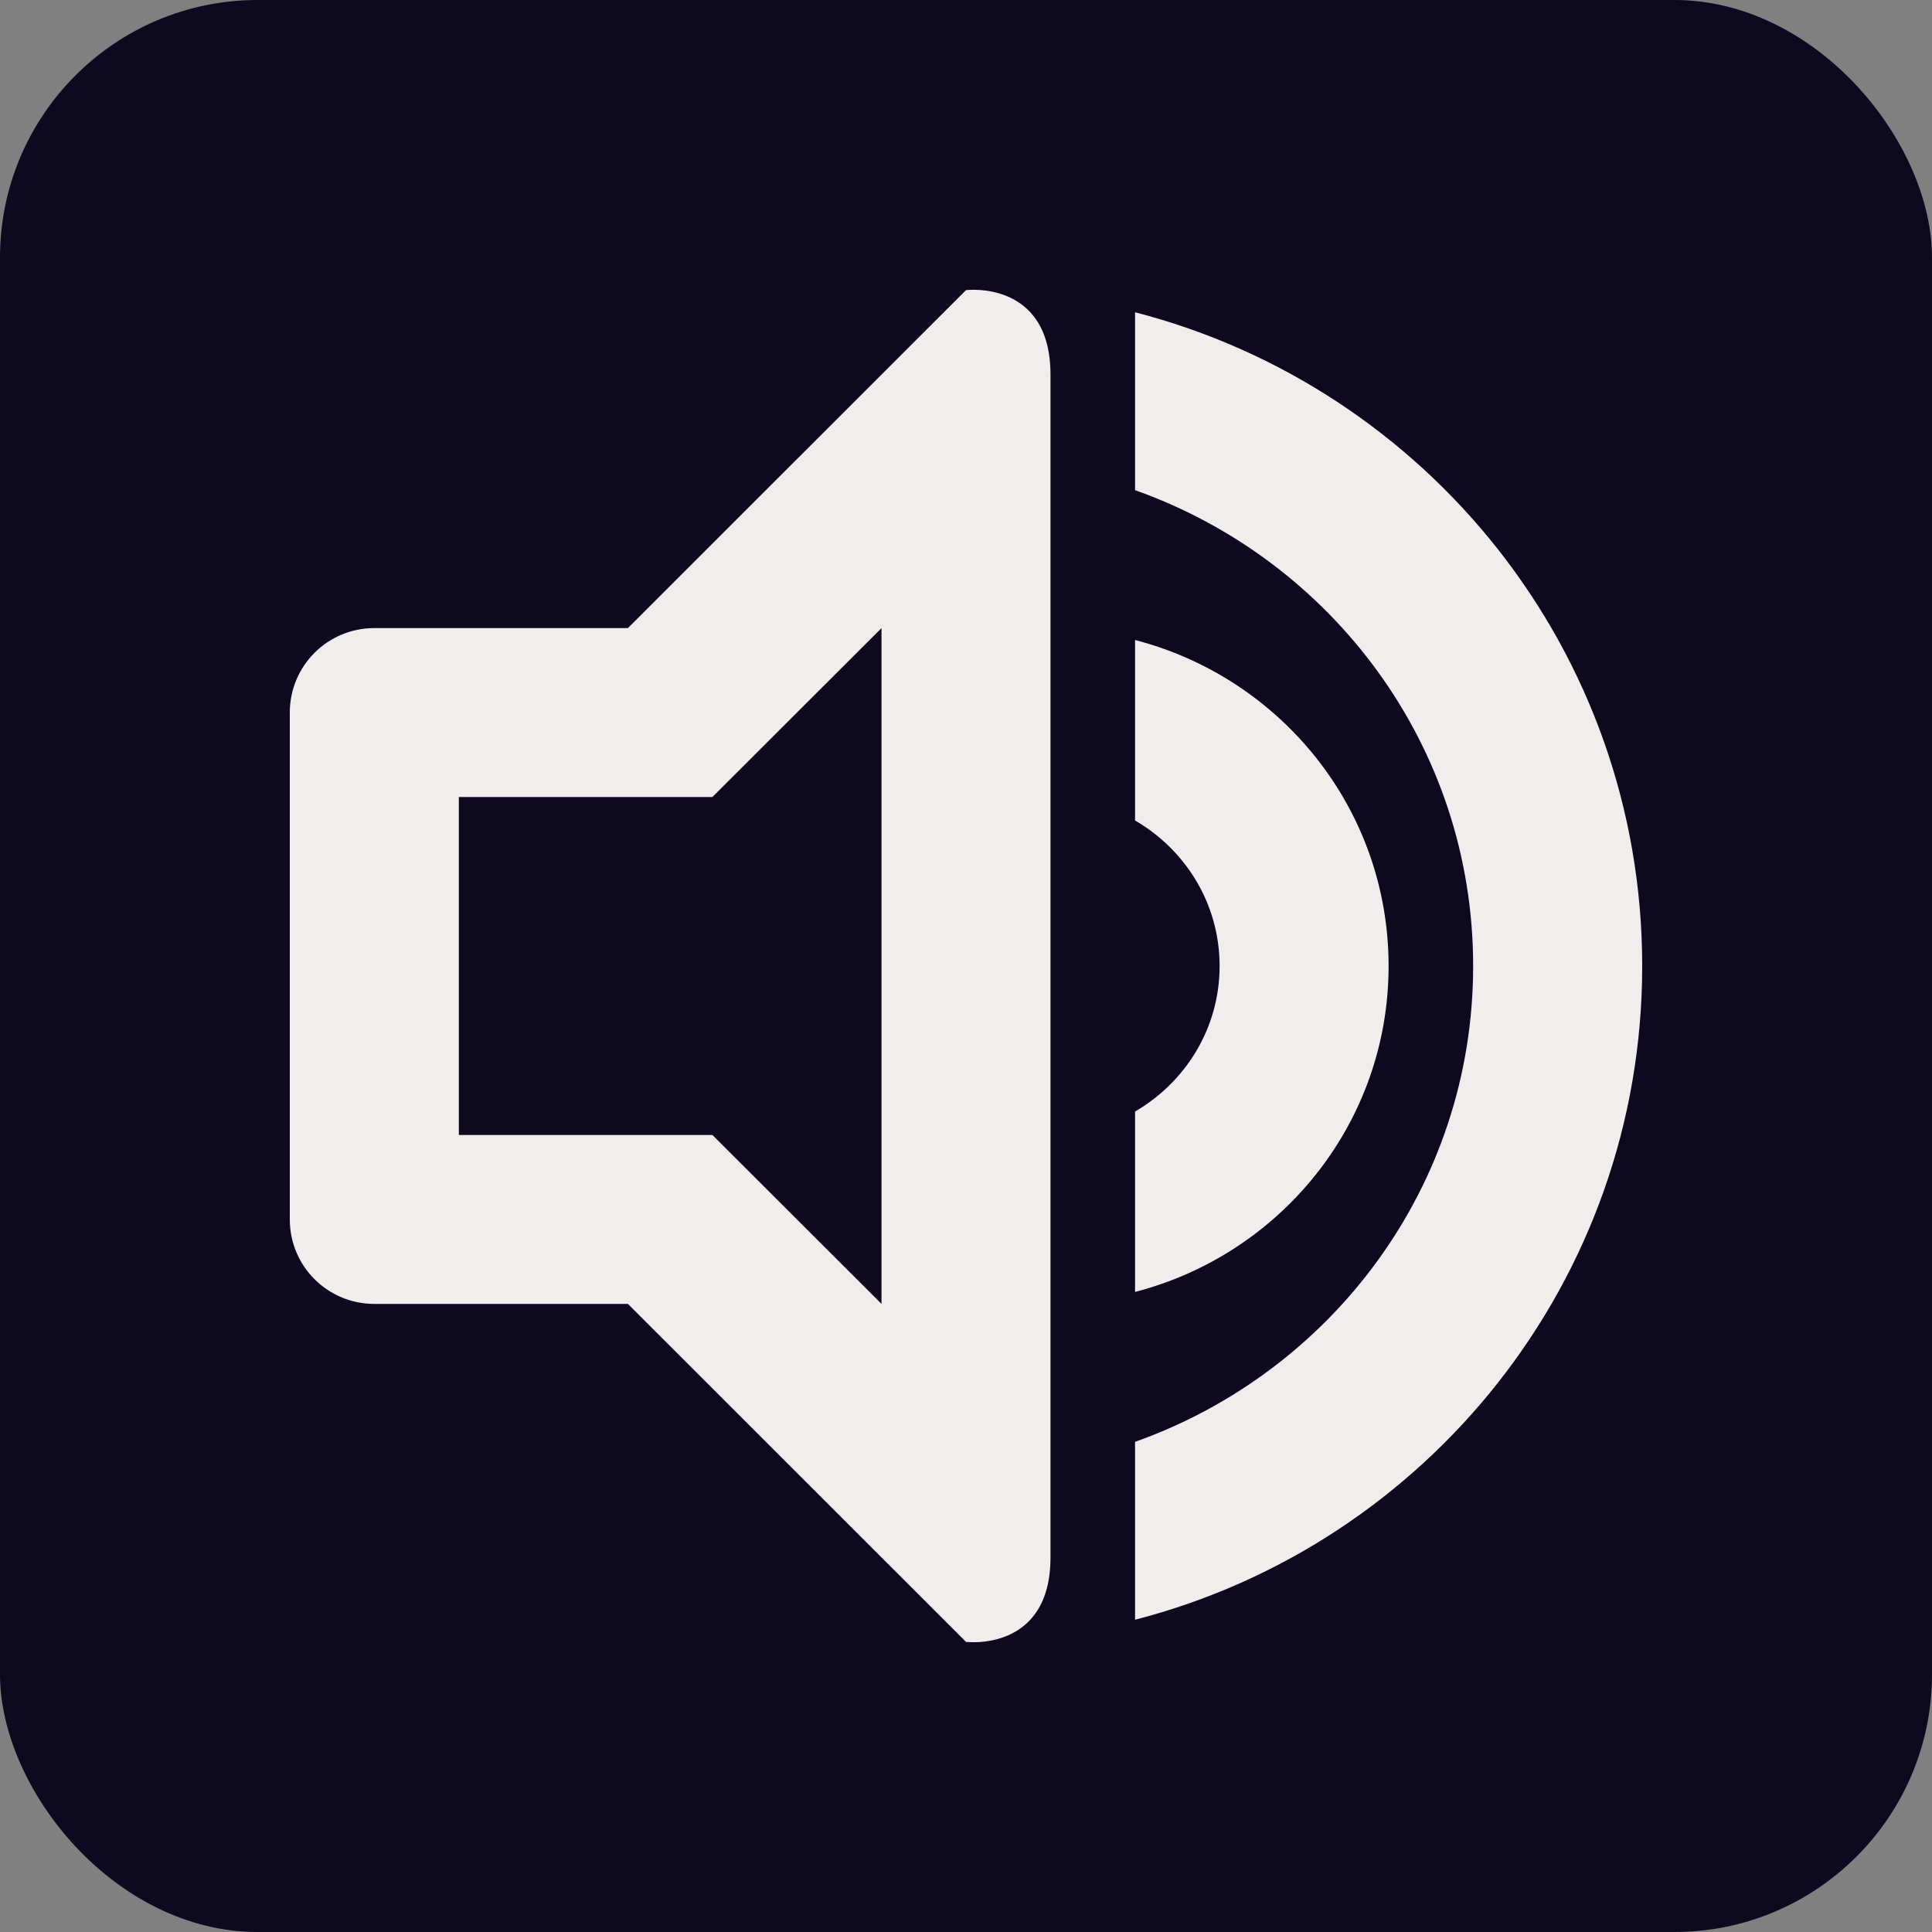 <svg width="30" height="30" viewBox="0 0 30 30" fill="none" xmlns="http://www.w3.org/2000/svg">
<rect x="0" y="0" width="30" height="30" fill="#808080" stroke="none"/>
<rect width="30" height="30" rx="4" fill="#0D0A1F"/>
<path d="M17.625 25.151V22.389C20.677 21.305 22.875 18.423 22.875 15C22.875 11.578 20.677 8.695 17.625 7.611V4.849C22.151 6.017 25.5 10.111 25.5 15C25.5 19.889 22.151 23.984 17.625 25.151ZM15 25.495L9.75 20.247H5.812C5.087 20.247 4.5 19.661 4.5 18.936V11.065C4.5 10.339 5.087 9.753 5.812 9.753H9.75L15 4.505C15 4.505 16.312 4.341 16.312 5.817V24.183C16.312 25.659 15 25.495 15 25.495ZM13.688 9.753L11.062 12.376H7.125V17.624H11.062L13.688 20.247V9.753ZM21.562 15C21.562 17.442 19.886 19.476 17.625 20.061V17.26C18.407 16.805 18.938 15.969 18.938 15C18.938 14.031 18.407 13.195 17.625 12.74V9.938C19.886 10.524 21.562 12.558 21.562 15Z" fill="#F2EDED"/>
</svg>
